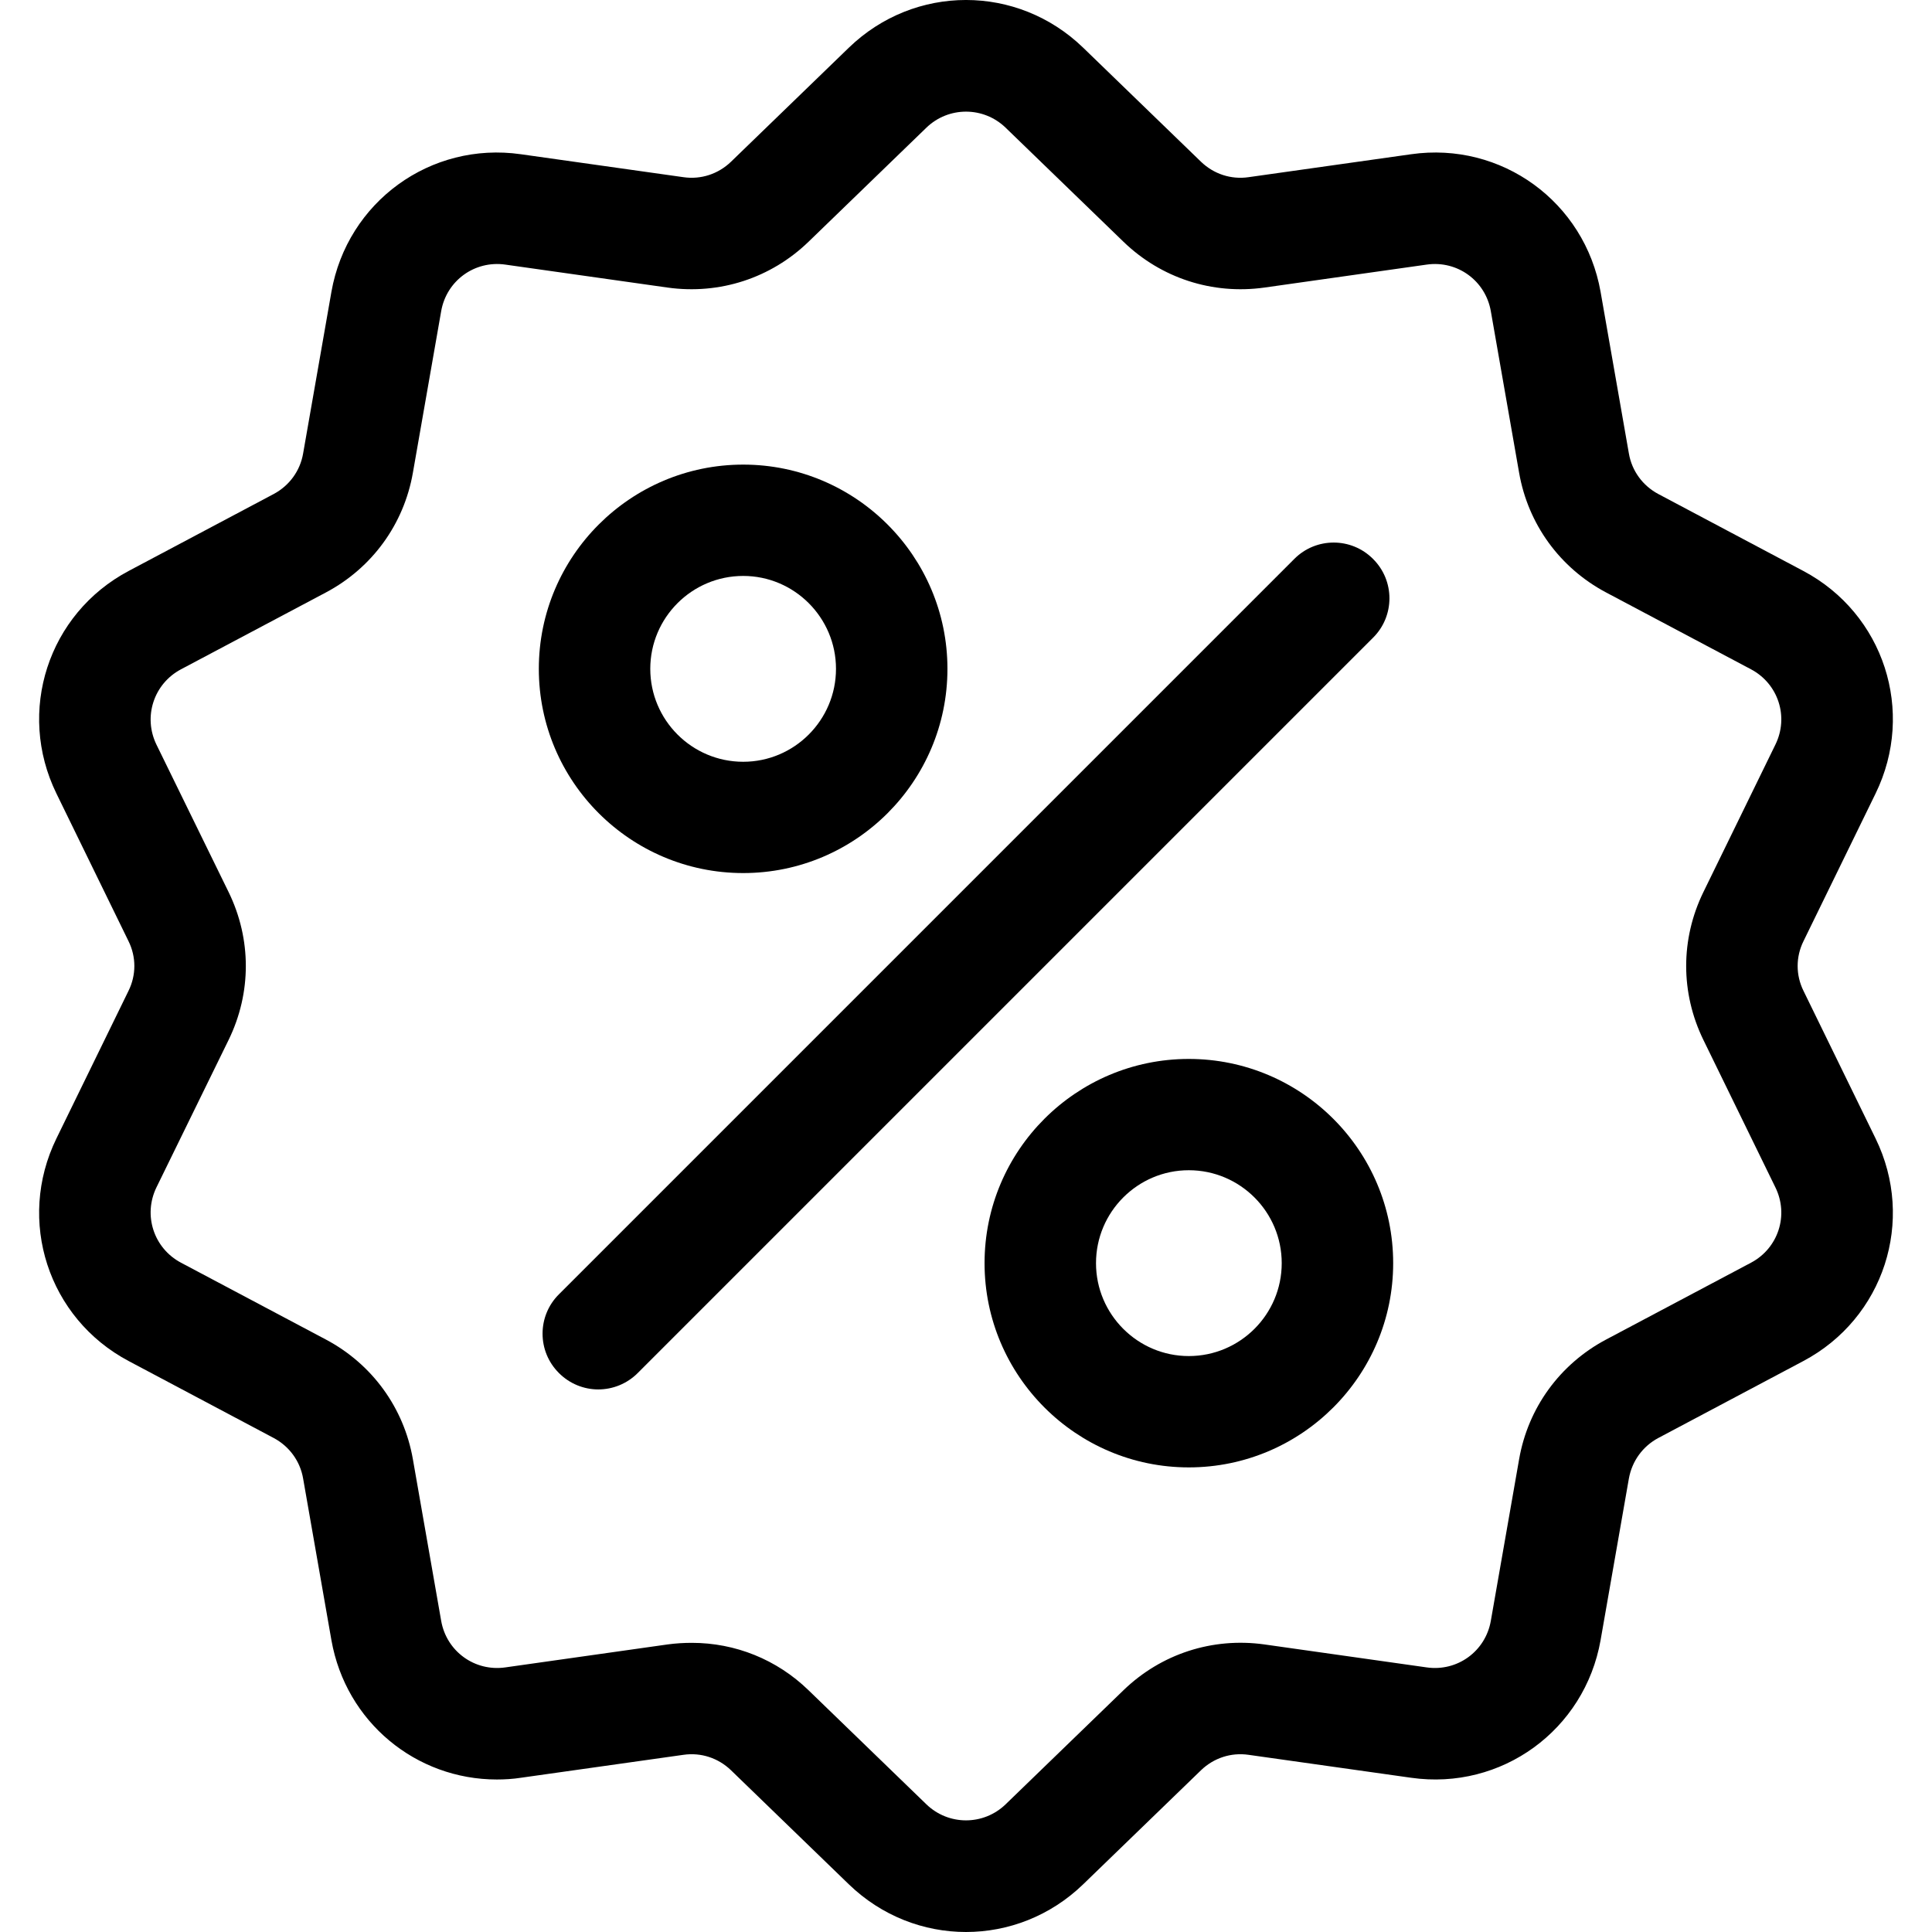 <?xml version="1.0" encoding="UTF-8"?>
<svg xmlns="http://www.w3.org/2000/svg" xmlns:xlink="http://www.w3.org/1999/xlink" width="48pt" height="48pt" viewBox="0 0 48 48" version="1.1">
<g id="surface1">
<path style=" stroke:none;fill-rule:nonzero;fill:rgb(0%,0%,0%);fill-opacity:1;" d="M 44.809 24.621 C 44.613 24.227 44.613 23.773 44.809 23.379 L 46.598 19.715 C 47.594 17.676 46.805 15.246 44.801 14.184 L 41.199 12.273 C 40.812 12.066 40.543 11.699 40.469 11.266 L 39.766 7.25 C 39.371 5.016 37.305 3.512 35.059 3.832 L 31.02 4.402 C 30.586 4.465 30.156 4.324 29.84 4.02 L 26.91 1.184 C 25.277 -0.395 22.723 -0.395 21.09 1.184 L 18.16 4.02 C 17.844 4.324 17.414 4.465 16.98 4.402 L 12.941 3.832 C 10.695 3.512 8.629 5.016 8.234 7.25 L 7.531 11.266 C 7.457 11.699 7.188 12.066 6.801 12.273 L 3.199 14.184 C 1.195 15.246 0.406 17.676 1.402 19.715 L 3.191 23.379 C 3.387 23.773 3.387 24.227 3.191 24.621 L 1.402 28.285 C 0.406 30.324 1.195 32.754 3.199 33.816 L 6.801 35.727 C 7.188 35.934 7.457 36.301 7.531 36.734 L 8.234 40.75 C 8.594 42.785 10.336 44.211 12.344 44.211 C 12.539 44.211 12.742 44.199 12.941 44.168 L 16.98 43.598 C 17.414 43.535 17.844 43.676 18.16 43.98 L 21.09 46.816 C 21.906 47.605 22.953 48 24 48 C 25.047 48 26.094 47.605 26.91 46.816 L 29.84 43.98 C 30.156 43.676 30.586 43.535 31.02 43.598 L 35.059 44.168 C 37.305 44.488 39.371 42.984 39.766 40.75 L 40.469 36.734 C 40.547 36.301 40.812 35.934 41.199 35.727 L 44.801 33.816 C 46.805 32.754 47.594 30.324 46.598 28.285 Z M 43.504 31.371 L 39.902 33.281 C 38.754 33.891 37.965 34.977 37.742 36.254 L 37.039 40.27 C 36.906 41.027 36.207 41.535 35.445 41.426 L 31.41 40.855 C 30.121 40.676 28.848 41.09 27.914 41.992 L 24.984 44.828 C 24.434 45.359 23.566 45.359 23.016 44.828 L 20.086 41.992 C 19.297 41.227 18.266 40.816 17.188 40.816 C 16.988 40.816 16.789 40.828 16.59 40.855 L 12.555 41.426 C 11.793 41.535 11.094 41.027 10.961 40.27 L 10.258 36.254 C 10.035 34.977 9.246 33.891 8.098 33.281 L 4.496 31.371 C 3.82 31.012 3.551 30.191 3.887 29.5 L 5.68 25.836 C 6.25 24.668 6.25 23.332 5.68 22.164 L 3.887 18.5 C 3.551 17.809 3.82 16.988 4.496 16.629 L 8.098 14.719 C 9.246 14.109 10.035 13.023 10.258 11.746 L 10.961 7.73 C 11.094 6.973 11.793 6.465 12.555 6.574 L 16.59 7.145 C 17.879 7.324 19.152 6.91 20.086 6.008 L 23.016 3.172 C 23.566 2.641 24.434 2.641 24.984 3.172 L 27.914 6.008 C 28.848 6.91 30.121 7.324 31.41 7.145 L 35.445 6.574 C 36.207 6.465 36.906 6.973 37.039 7.73 L 37.742 11.746 C 37.965 13.023 38.754 14.109 39.902 14.719 L 43.504 16.629 C 44.18 16.988 44.449 17.809 44.109 18.5 L 42.32 22.164 C 41.75 23.332 41.75 24.668 42.32 25.836 L 44.109 29.5 C 44.449 30.191 44.18 31.012 43.504 31.371 Z M 43.504 31.371 "/>
<path style=" stroke:none;fill-rule:nonzero;fill:rgb(0%,0%,0%);fill-opacity:1;" d="M 34.113 13.887 C 33.574 13.344 32.695 13.344 32.156 13.887 L 13.887 32.156 C 13.344 32.695 13.344 33.574 13.887 34.113 C 14.156 34.383 14.512 34.52 14.863 34.52 C 15.219 34.52 15.574 34.383 15.844 34.113 L 34.113 15.844 C 34.656 15.305 34.656 14.426 34.113 13.887 Z M 34.113 13.887 "/>
<path style=" stroke:none;fill-rule:nonzero;fill:rgb(0%,0%,0%);fill-opacity:1;" d="M 18.465 11.543 C 15.664 11.543 13.387 13.82 13.387 16.617 C 13.387 19.418 15.664 21.691 18.465 21.691 C 21.262 21.691 23.539 19.418 23.539 16.617 C 23.539 13.82 21.262 11.543 18.465 11.543 Z M 18.465 18.926 C 17.191 18.926 16.156 17.891 16.156 16.617 C 16.156 15.344 17.191 14.309 18.465 14.309 C 19.734 14.309 20.77 15.344 20.77 16.617 C 20.77 17.891 19.734 18.926 18.465 18.926 Z M 18.465 18.926 "/>
<path style=" stroke:none;fill-rule:nonzero;fill:rgb(0%,0%,0%);fill-opacity:1;" d="M 29.535 26.309 C 26.738 26.309 24.461 28.582 24.461 31.383 C 24.461 34.18 26.738 36.457 29.535 36.457 C 32.336 36.457 34.613 34.18 34.613 31.383 C 34.613 28.582 32.336 26.309 29.535 26.309 Z M 29.535 33.691 C 28.266 33.691 27.23 32.656 27.23 31.383 C 27.23 30.109 28.266 29.074 29.535 29.074 C 30.809 29.074 31.844 30.109 31.844 31.383 C 31.844 32.656 30.809 33.691 29.535 33.691 Z M 29.535 33.691 "/>
</g>
</svg>
